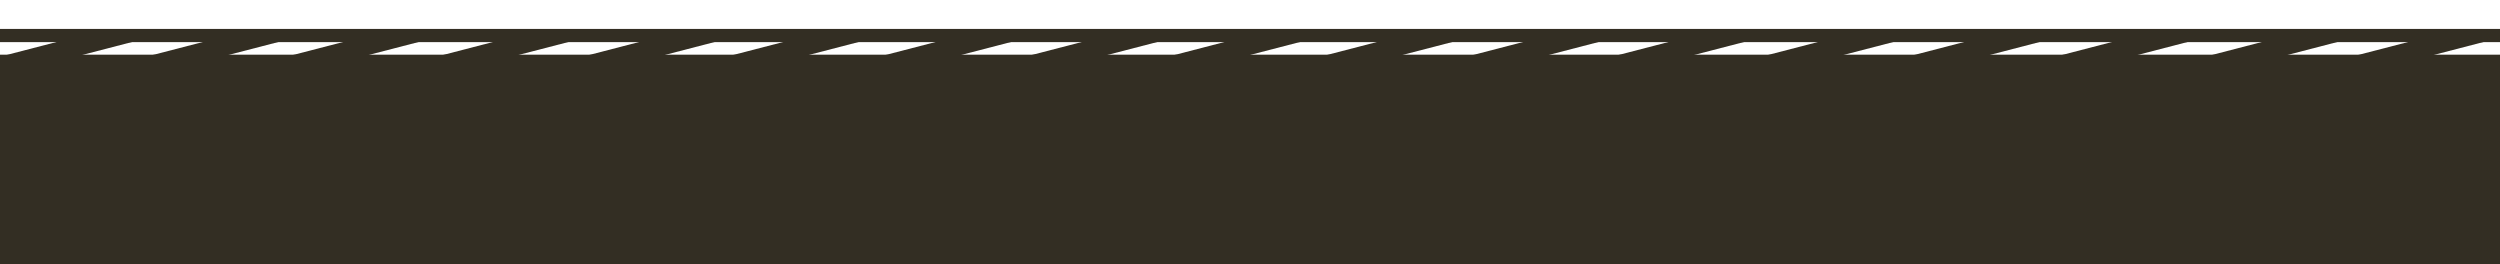 <?xml version="1.0" encoding="utf-8"?>
<!-- Generator: Adobe Illustrator 24.3.0, SVG Export Plug-In . SVG Version: 6.00 Build 0)  -->
<svg version="1.1" id="Layer_1" xmlns="http://www.w3.org/2000/svg" xmlns:xlink="http://www.w3.org/1999/xlink" x="0px" y="0px"
	 viewBox="0 0 1893 200" style="enable-background:new 0 0 1893 200;" xml:space="preserve">
<rect x="0" y="0" width="1893" height="200" fill="#808080" stroke="none"/>
<style type="text/css">
	.st0{fill:#FFFFFF;}
	.st1{fill:none;stroke:#332E23;stroke-width:23;stroke-miterlimit:10;}
	.st2{fill:none;stroke:#C1C6C4;stroke-width:23;stroke-miterlimit:10;}
	.st3{fill:#C1C6C4;stroke:#332E23;stroke-width:8;stroke-miterlimit:10;}
	.st4{fill:#332E23;stroke:#332E23;stroke-width:15;stroke-miterlimit:10;}
	.st5{fill:#332E23;stroke:#C1C6C4;stroke-width:8;stroke-miterlimit:10;}
	.st6{fill:#332E23;stroke:#C1C6C4;stroke-width:38;stroke-miterlimit:10;}
	.st7{fill:#332E23;stroke:#302F28;stroke-width:40;stroke-miterlimit:10;}
	.st8{fill:#C1C6C4;stroke:#000000;stroke-width:40;stroke-miterlimit:10;}
	.st9{fill:#332E23;stroke:#050505;stroke-width:20;stroke-miterlimit:10;}
	.st10{fill:#FFF424;}
	.st11{fill:none;stroke:#FFFFFF;stroke-width:5;stroke-miterlimit:10;}
	.st12{fill:#005B41;}
	.st13{fill:none;stroke:#005B41;stroke-width:2;stroke-miterlimit:10;}
	.st14{fill:#00DB87;}
	.st15{fill:#332E23;stroke:#332E23;stroke-width:20;stroke-miterlimit:10;}
	.st16{fill:none;stroke:#000000;stroke-width:23;stroke-miterlimit:10;}
	.st17{fill:#E24000;stroke:#000000;stroke-width:15;stroke-miterlimit:10;}
	.st18{fill:#E2C100;stroke:#000000;stroke-width:14;stroke-miterlimit:10;}
	.st19{fill:#332E23;stroke:#000000;stroke-width:15;stroke-miterlimit:10;}
	.st20{fill:#F74000;stroke:#FFFFFF;stroke-width:5;stroke-miterlimit:10;}
	.st21{fill:none;stroke:#FFFFFF;stroke-width:6;stroke-miterlimit:10;}
	.st22{fill:#005B41;stroke:#FFFFFF;stroke-width:6;stroke-miterlimit:10;}
	.st23{fill:#E2C100;}
	.st24{fill:#F74000;}
	.st25{fill:#332E23;stroke:#C1C6C4;stroke-width:22;stroke-miterlimit:10;}
	.st26{fill:#332E23;}
	.st27{fill:none;stroke:#332E23;stroke-width:5;stroke-miterlimit:10;}
	.st28{fill:#332E23;stroke:#C1C6C4;stroke-width:27;stroke-miterlimit:10;}
	.st29{fill:#C1C6C4;}
	.st30{fill:#FFA894;}
	.st31{fill:#FFFFFF;stroke:#332E23;stroke-width:3;stroke-miterlimit:10;}
	.st32{fill:none;stroke:#332E23;stroke-width:3;stroke-miterlimit:10;}
	.st33{fill:none;stroke:#332E23;stroke-width:6;stroke-miterlimit:10;}
	.st34{fill:#C1C6C4;stroke:#FFFFFF;stroke-width:7;stroke-miterlimit:10;}
	.st35{fill:#F74000;stroke:#FFFFFF;stroke-width:7;stroke-miterlimit:10;}
	.st36{fill:#FFA894;stroke:#FFFFFF;stroke-width:7;stroke-miterlimit:10;}
	.st37{fill:none;stroke:#F74000;stroke-width:5;stroke-miterlimit:10;}
	.st38{fill:none;stroke:#FFFFFF;stroke-width:7;stroke-miterlimit:10;}
	.st39{fill:none;stroke:#000000;stroke-width:5;stroke-miterlimit:10;}
	.st40{fill:none;}
	.st41{fill:none;stroke:#FFFFFF;stroke-width:8;stroke-miterlimit:10;}
	.st42{fill:none;stroke:#FFFFFF;stroke-width:38;stroke-miterlimit:10;}
	.st43{fill:none;stroke:#FFFFFF;stroke-width:22;stroke-miterlimit:10;}
	.st44{fill:#C0C5C3;}
	.st45{fill:#EE4423;}
	.st46{fill:none;stroke:#332E23;stroke-width:10;stroke-miterlimit:10;}
	.st47{fill:#332E23;stroke:#332E23;stroke-width:23;stroke-miterlimit:10;}
	.st48{fill:#005B41;stroke:#050505;stroke-width:20;}
	.st49{fill:#050505;}
	.st50{fill:none;stroke:#FFFFFF;stroke-width:8.5;stroke-miterlimit:10;}
</style>
<rect x="-118.1" y="-55.6" transform="matrix(-1 -1.224647e-16 1.224647e-16 -1 1824.898 21.866)" class="st0" width="2061" height="133"/>
<rect x="-84.6" y="49.9" transform="matrix(-1 -1.224647e-16 1.224647e-16 -1 1857.898 259.866)" class="st4" width="2027" height="160"/>
<line class="st27" x1="1893.4" y1="43.9" x2="-54.6" y2="43.9"/>
<line class="st46" x1="1893.9" y1="26.9" x2="-58.1" y2="26.9"/>
<g>
	<g>
		<g>
			<polygon class="st26" points="1830.8,29.9 1887.9,29.9 1835.9,43.4 1778.7,43.4 			"/>
			<polygon class="st26" points="1720,29.9 1777.2,29.9 1725.2,43.4 1668,43.4 			"/>
			<polygon class="st26" points="1605,30.3 1662.2,30.3 1610.2,43.8 1553,43.8 			"/>
		</g>
		<g>
			<g>
				<polygon class="st26" points="1496.1,29.5 1553.3,29.5 1501.3,43 1444.1,43 				"/>
				<polygon class="st26" points="1385.4,29.5 1442.6,29.5 1390.5,43 1333.4,43 				"/>
				<polygon class="st26" points="1270.4,30 1327.6,30 1275.5,43.5 1218.3,43.5 				"/>
			</g>
		</g>
		<g>
			<g>
				<polygon class="st26" points="1161,29.8 1218.2,29.8 1166.2,43.3 1109,43.3 				"/>
				<polygon class="st26" points="1050.3,29.8 1107.5,29.8 1055.4,43.3 998.3,43.3 				"/>
				<polygon class="st26" points="935.3,29.7 992.5,29.7 940.4,43.2 883.3,43.2 				"/>
			</g>
		</g>
		<g>
			<g>
				<polygon class="st26" points="826.5,29.9 883.7,29.9 831.6,43.4 774.4,43.4 				"/>
				<polygon class="st26" points="715.8,29.9 772.9,29.9 720.9,43.4 663.7,43.4 				"/>
				<polygon class="st26" points="600.8,29.8 657.9,29.8 605.9,43.3 548.7,43.3 				"/>
			</g>
		</g>
		<g>
			<g>
				<polygon class="st26" points="491.7,29.8 548.9,29.8 496.9,43.3 439.7,43.3 				"/>
				<polygon class="st26" points="381,29.8 438.2,29.8 386.1,43.3 329,43.3 				"/>
				<polygon class="st26" points="266,30.2 323.2,30.2 271.1,43.7 213.9,43.7 				"/>
			</g>
		</g>
	</g>
	<g>
		<g>
			<polygon class="st26" points="162.5,29.5 219.7,29.5 167.6,43 110.4,43 			"/>
			<polygon class="st26" points="51.7,29.5 108.9,29.5 56.9,43 -0.3,43 			"/>
		</g>
	</g>
</g>
</svg>
